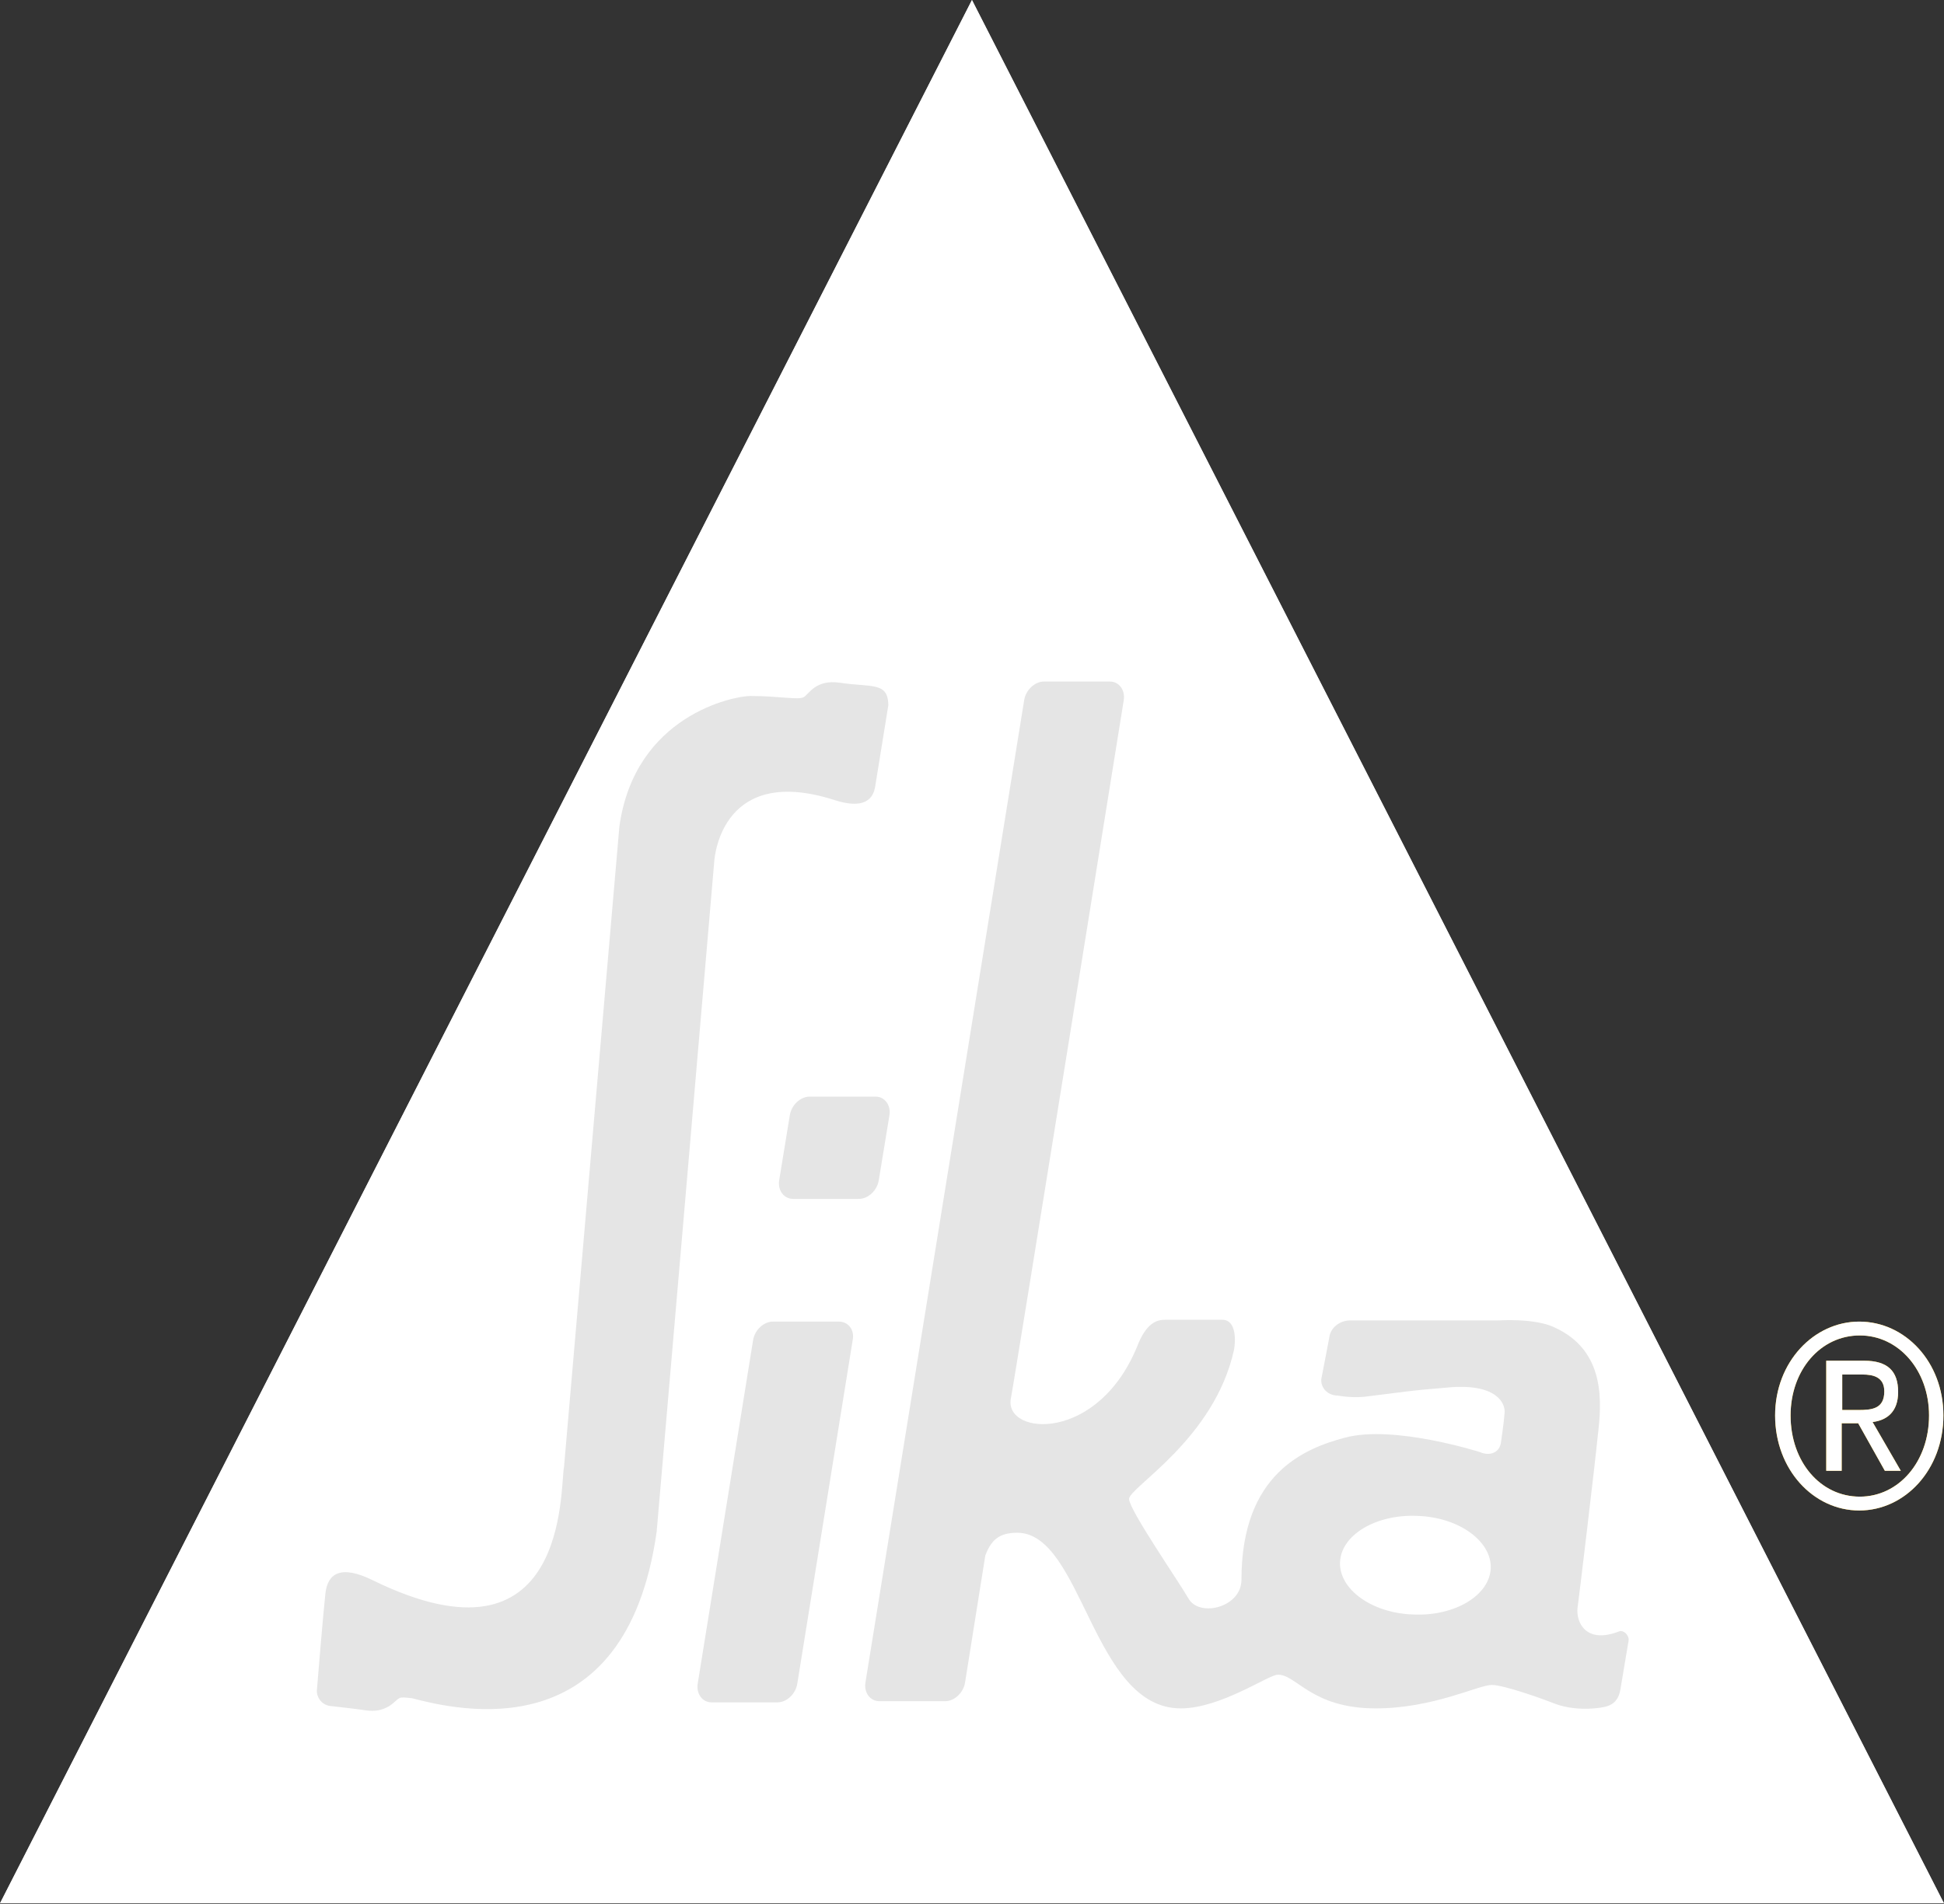 <svg width="49" height="48" viewBox="0 0 49 48" fill="none" xmlns="http://www.w3.org/2000/svg">
<rect x="0" y="0" width="49" height="48" fill="#333333" stroke="none"/>
<path d="M45.133 35.684C45.133 34.546 45.884 33.667 46.878 33.667C47.858 33.667 48.623 34.546 48.623 35.684C48.623 36.851 47.858 37.731 46.878 37.731C45.884 37.731 45.133 36.851 45.133 35.684ZM44.743 35.684C44.743 37.049 45.71 38.08 46.864 38.08C48.019 38.08 48.985 37.049 48.985 35.684C48.985 34.334 48.019 33.318 46.864 33.318C45.723 33.318 44.743 34.334 44.743 35.684ZM46.045 37.079H46.421V35.881H46.837L47.509 37.079H47.911L47.2 35.85C47.562 35.805 47.844 35.593 47.844 35.092C47.844 34.561 47.576 34.304 46.985 34.304H46.032V37.079H46.045ZM46.435 34.652H46.945C47.213 34.652 47.495 34.713 47.495 35.077C47.495 35.517 47.186 35.547 46.837 35.547H46.435V34.652Z" fill="#FBBD09"/>
<path d="M24.499 0L48.999 47.983H0L24.499 0Z" fill="#E5E5E5"/>
<path d="M35.722 38.216C34.675 38.171 33.802 38.701 33.776 39.384C33.749 40.066 34.581 40.672 35.628 40.702C36.675 40.748 37.548 40.217 37.575 39.535C37.601 38.853 36.769 38.247 35.722 38.216Z" fill="white"/>
<path d="M24.499 0L0 47.983H48.999L24.499 0ZM10.377 42.811H10.364C10.229 42.796 10.122 42.781 10.068 42.811C10.001 42.842 9.934 42.933 9.813 43.008L9.786 43.024C9.652 43.099 9.478 43.16 9.196 43.115C8.994 43.084 8.592 43.039 8.323 43.008C8.081 42.978 7.974 42.751 7.987 42.614C8.014 42.25 8.162 40.521 8.202 40.173C8.256 39.687 8.565 39.429 9.397 39.839C14.351 42.265 14.109 37.504 14.216 36.988L15.612 20.837C16.002 18.031 18.499 17.546 18.915 17.546C19.64 17.546 20.123 17.652 20.257 17.576C20.392 17.501 20.553 17.122 21.17 17.212C21.976 17.334 22.378 17.182 22.392 17.774L22.056 19.851C22.029 19.942 21.976 20.473 21.036 20.17C18.244 19.275 18.015 21.519 18.002 21.732C18.002 21.777 16.552 38.611 16.552 38.611C15.774 44.146 11.545 43.115 10.377 42.811ZM21.492 33.788L20.096 42.447C20.056 42.705 19.828 42.917 19.599 42.917H17.935C17.707 42.917 17.546 42.705 17.586 42.447L18.982 33.788C19.022 33.53 19.25 33.318 19.479 33.318H21.143C21.385 33.318 21.546 33.53 21.492 33.788ZM19.989 30.224C19.761 30.224 19.599 30.012 19.64 29.754L19.908 28.116C19.948 27.858 20.177 27.646 20.405 27.646H22.07C22.298 27.646 22.459 27.858 22.419 28.116L22.15 29.754C22.11 30.012 21.882 30.224 21.653 30.224H19.989ZM40.407 43.039C40.179 43.084 39.629 43.13 39.145 42.933C38.836 42.811 37.897 42.478 37.601 42.478C37.266 42.478 36.125 43.069 34.675 43.069C33.051 43.069 32.675 42.205 32.205 42.22C31.977 42.22 30.768 43.069 29.762 43.069C27.533 43.069 27.291 38.641 25.64 38.641C25.184 38.641 24.983 38.823 24.835 39.217L24.325 42.417C24.285 42.675 24.056 42.887 23.828 42.887H22.163C21.935 42.887 21.774 42.675 21.814 42.417L25.815 17.652C25.855 17.395 26.083 17.182 26.312 17.182H27.976C28.204 17.182 28.366 17.395 28.325 17.652C28.325 17.652 25.546 34.956 25.479 35.259C25.305 36.199 27.721 36.397 28.701 33.849C28.929 33.333 29.171 33.272 29.372 33.272C29.574 33.272 30.54 33.272 30.809 33.272C31.171 33.272 31.144 33.818 31.104 34.031C30.607 36.29 28.446 37.504 28.459 37.792C28.473 38.08 29.681 39.824 29.963 40.309C30.245 40.779 31.292 40.521 31.292 39.824C31.292 37.155 32.876 36.518 33.896 36.245C35.131 35.911 37.306 36.609 37.306 36.609C37.548 36.715 37.789 36.624 37.83 36.381C37.83 36.381 37.91 35.85 37.924 35.623C37.95 35.396 37.749 34.895 36.595 34.971C35.453 35.062 35.4 35.092 34.38 35.214C34.031 35.244 33.722 35.183 33.722 35.183C33.467 35.183 33.279 34.986 33.306 34.759L33.507 33.712C33.534 33.47 33.776 33.288 34.031 33.288H37.776C37.776 33.288 38.662 33.227 39.159 33.454C40.501 34.046 40.367 35.396 40.273 36.199C40.192 37.003 39.789 40.37 39.763 40.537C39.722 40.87 39.951 41.462 40.81 41.128C40.917 41.083 41.065 41.219 41.051 41.355L40.85 42.553C40.81 42.842 40.675 42.993 40.407 43.039Z" fill="white"/>
<path d="M45.133 35.684C45.133 34.546 45.884 33.667 46.878 33.667C47.858 33.667 48.623 34.546 48.623 35.684C48.623 36.851 47.858 37.731 46.878 37.731C45.884 37.731 45.133 36.851 45.133 35.684ZM44.743 35.684C44.743 37.049 45.71 38.08 46.864 38.08C48.019 38.08 48.985 37.049 48.985 35.684C48.985 34.334 48.019 33.318 46.864 33.318C45.723 33.318 44.743 34.334 44.743 35.684ZM46.045 37.079H46.421V35.881H46.837L47.509 37.079H47.911L47.2 35.85C47.562 35.805 47.844 35.593 47.844 35.092C47.844 34.561 47.576 34.304 46.985 34.304H46.032V37.079H46.045ZM46.435 34.652H46.945C47.213 34.652 47.495 34.713 47.495 35.077C47.495 35.517 47.186 35.547 46.837 35.547H46.435V34.652Z" fill="white"/>
</svg>
